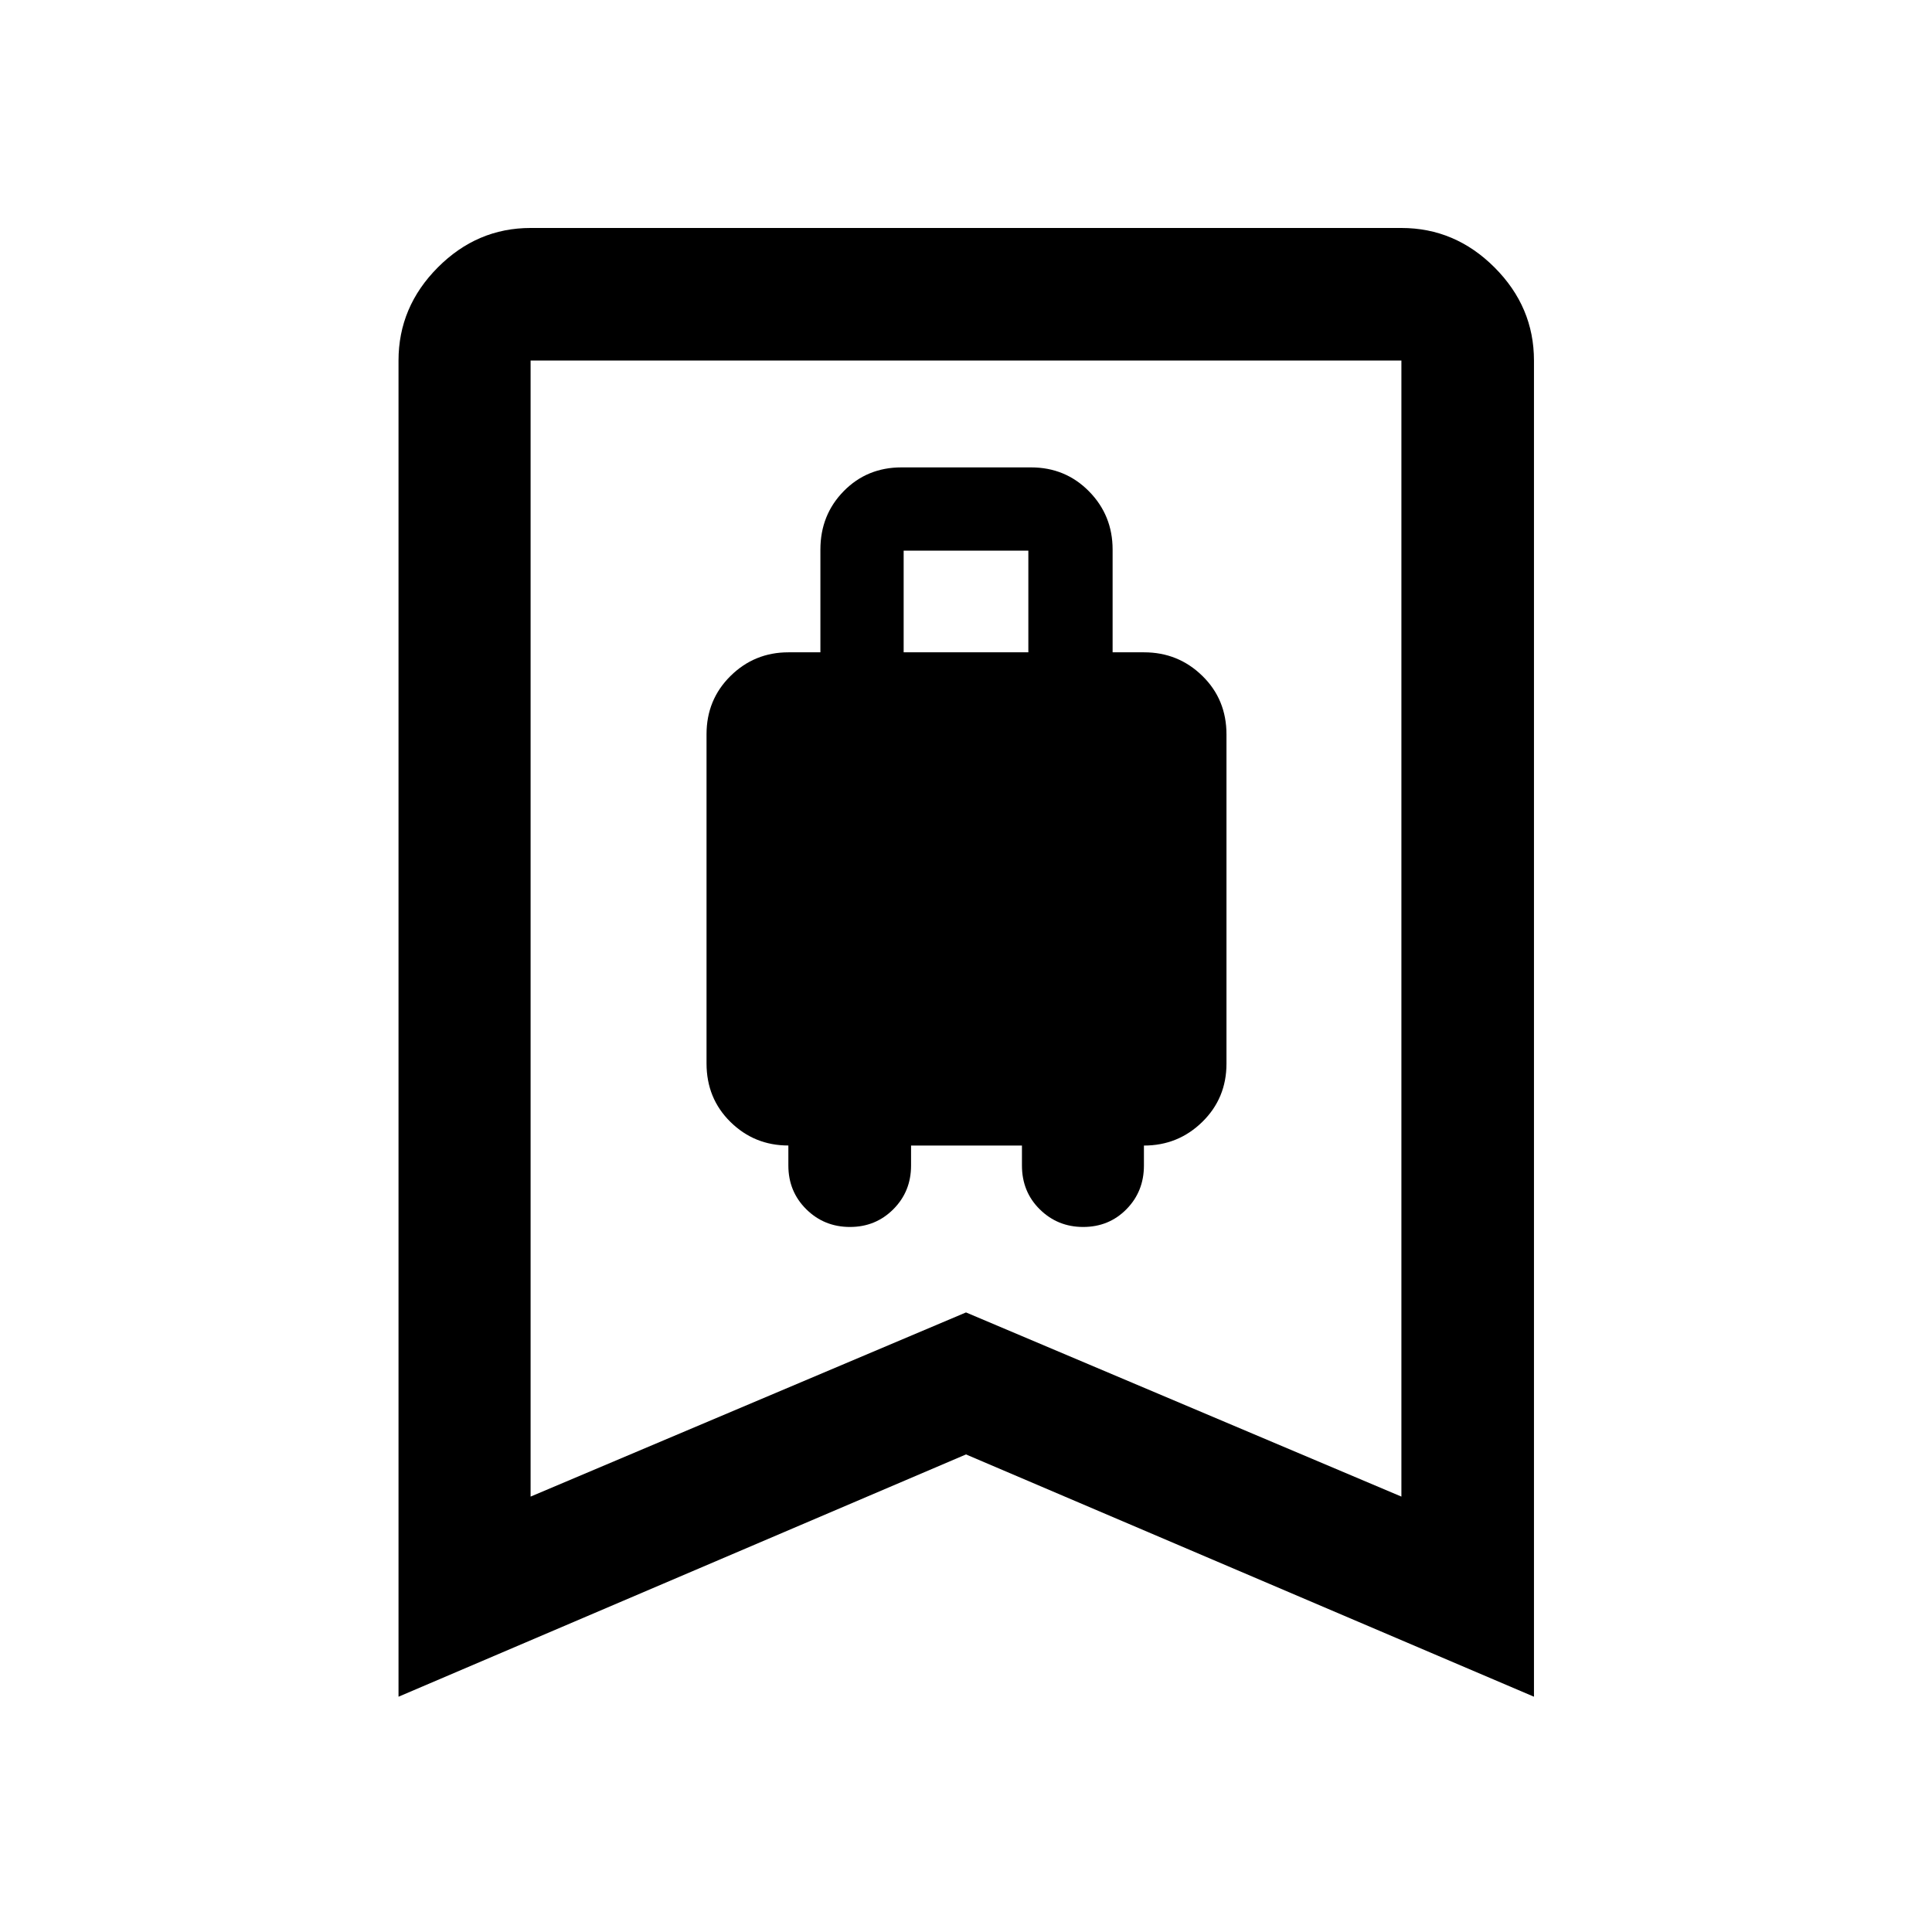 <svg xmlns="http://www.w3.org/2000/svg" height="48" viewBox="0 -960 960 960" width="48"><path d="M422.37-350.33q12.73 0 21.53-8.81t8.8-21.71v-9.93h55.1v9.9q0 13.08 8.89 21.82 8.88 8.73 21.52 8.73 12.83 0 21.51-8.81 8.69-8.81 8.69-21.71v-9.93q17.01 0 29.02-11.77 12-11.76 12-28.93v-163.58q0-17.38-11.98-29.09-11.98-11.72-28.97-11.72h-15.63v-51.05q0-17.02-11.72-28.93-11.73-11.91-28.83-11.91h-64.37q-17.1 0-28.69 11.8-11.59 11.81-11.59 29.04v51.05h-15.89q-16.88 0-28.79 11.77-11.9 11.76-11.9 28.93v163.58q0 17.38 11.89 29.08 11.9 11.7 28.77 11.7v9.94q0 12.92 8.9 21.73t21.74 8.81Zm26.65-285.54v-50.52h61.96v50.52h-61.96Zm-251 518.96v-663.94q0-26.66 19.53-46.27 19.53-19.6 46.1-19.6h432.7q26.66 0 46.27 19.6 19.6 19.61 19.6 46.27v663.94L480-237.3 198.02-116.91Zm65.63-99.44L480-307.86l216.35 91.51v-564.5h-432.7v564.5Zm0-564.5h432.7-432.7Z"/></svg>